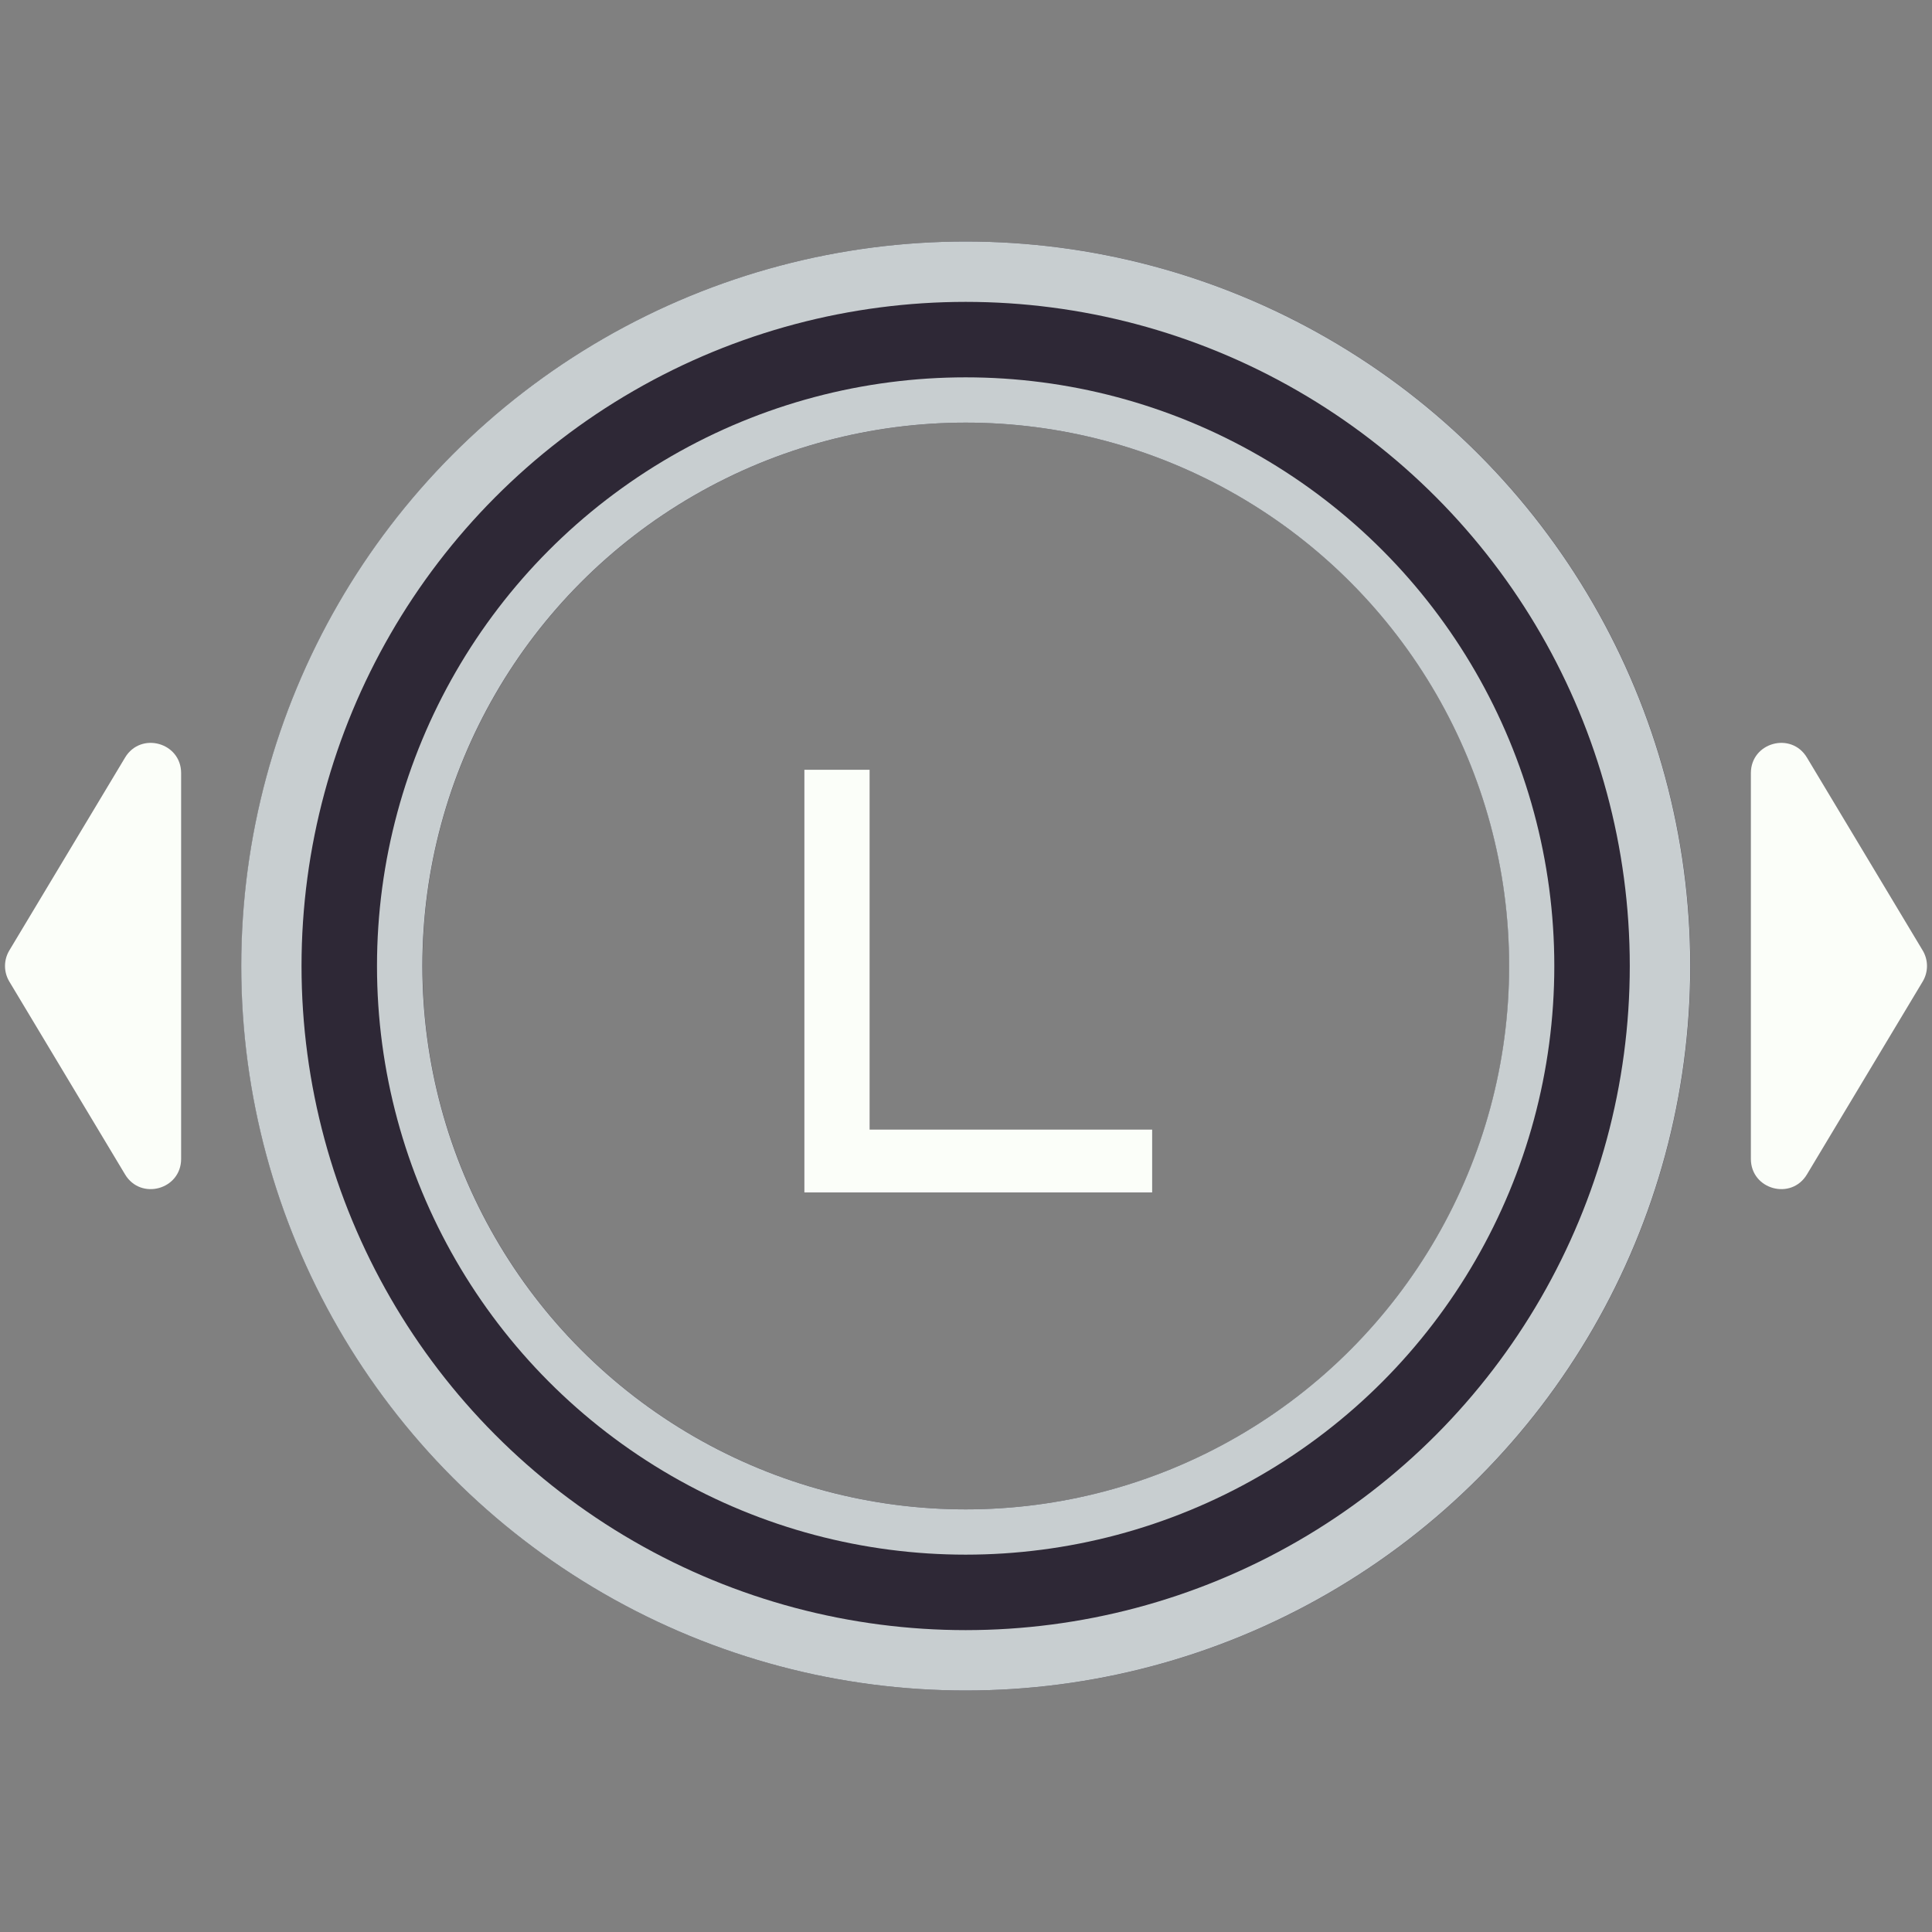 <svg width="128" height="128" viewBox="0 0 128 128" fill="none" xmlns="http://www.w3.org/2000/svg">
<rect x="0" y="0" width="128" height="128" fill="#808080" stroke="none"/>
<circle cx="63.992" cy="64" r="45" stroke="#2E2836" stroke-width="6"/>
<circle cx="63.992" cy="64" r="39" stroke="#2E2836" stroke-width="6"/>
<circle cx="63.984" cy="64" r="45" stroke="#C8CED0" stroke-width="6"/>
<circle cx="63.984" cy="64" r="39" stroke="#C8CED0" stroke-width="6"/>
<circle cx="63.977" cy="64" r="41.5" stroke="#2E2836" stroke-width="5"/>
<path d="M53.293 79V51H57.613V74.84H76.333V79H53.293Z" fill="#FBFEF9"/>
<path d="M127.383 62.971C127.763 63.604 127.763 64.396 127.383 65.029L119.715 77.808C118.671 79.548 116 78.808 116 76.779V51.221C116 49.192 118.671 48.452 119.715 50.192L127.383 62.971Z" fill="#FBFEF9"/>
<path d="M0.617 65.029C0.237 64.396 0.237 63.604 0.617 62.971L8.285 50.192C9.329 48.452 12 49.192 12 51.221L12 76.779C12 78.808 9.329 79.548 8.285 77.808L0.617 65.029Z" fill="#FBFEF9"/>
</svg>
